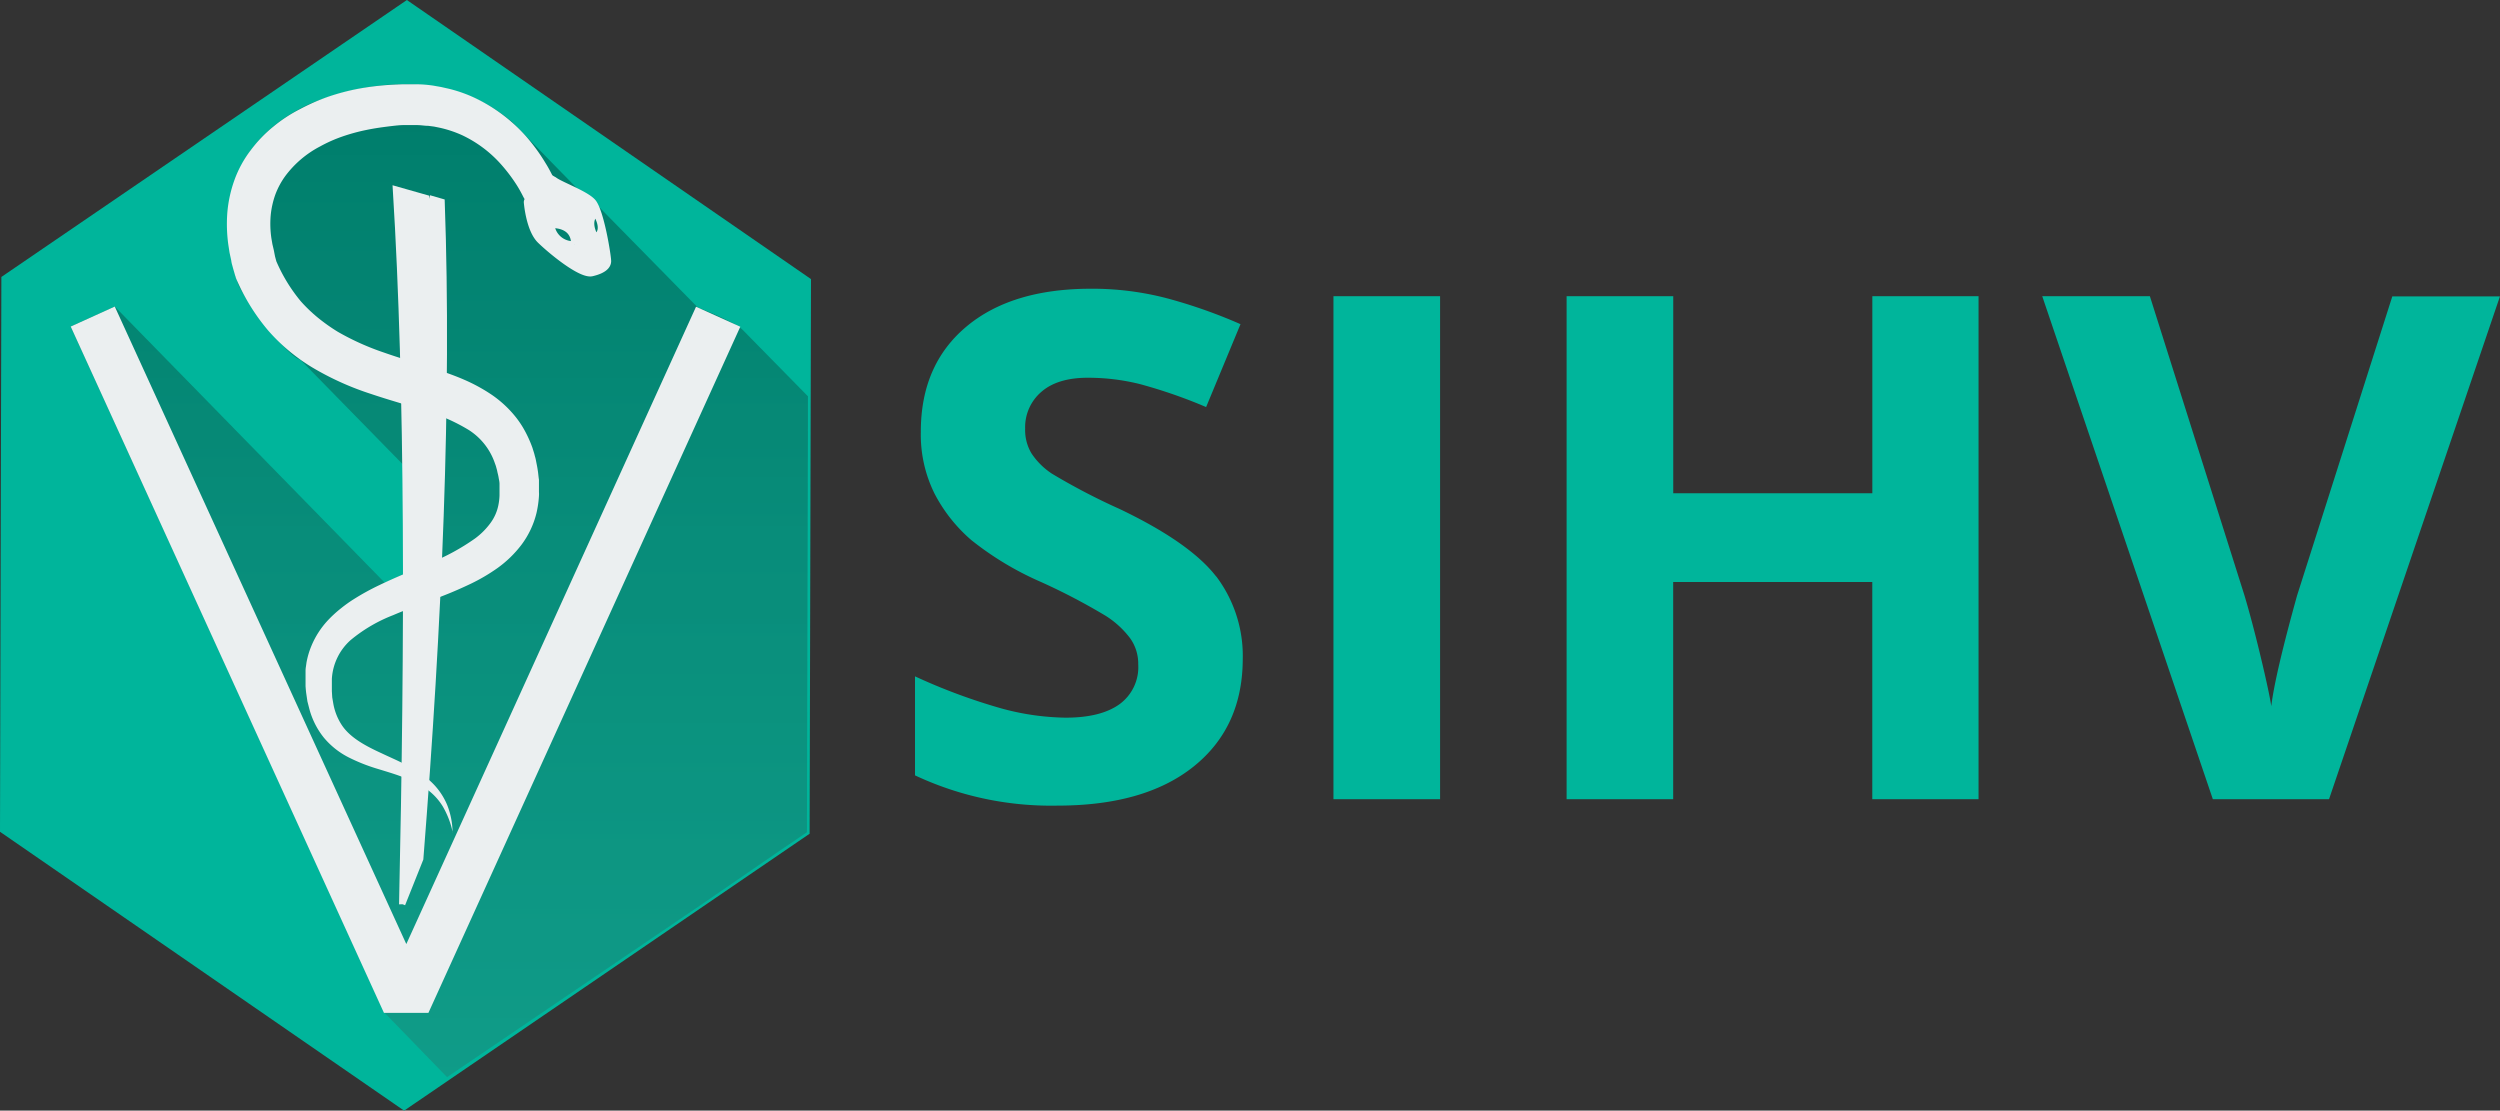<svg id="Layer_1" data-name="Layer 1" xmlns="http://www.w3.org/2000/svg" xmlns:xlink="http://www.w3.org/1999/xlink" viewBox="0 0 399.94 177.67"><rect x="0" y="0" width="399.94" height="177.67" fill="#333333" stroke="none"/><defs><style>.cls-1,.cls-6{fill:#00B59B;}.cls-1{stroke:#00B59B;}.cls-1,.cls-4{stroke-miterlimit:10;}.cls-2{opacity:0.3;isolation:isolate;fill:url(#linear-gradient);}.cls-3,.cls-4,.cls-5{fill:#ebeff0;}.cls-4,.cls-5{stroke:#ebeff0;}.cls-5{stroke-linejoin:bevel;}</style><linearGradient id="linear-gradient" x1="664.66" y1="-2623.73" x2="664.66" y2="-473.57" gradientTransform="matrix(0.28, 0, 0, -0.28, -119.13, -90.27)" gradientUnits="userSpaceOnUse"><stop offset="0" stop-color="#fff" stop-opacity="0"/><stop offset="0.25" stop-color="#cdced3" stop-opacity="0.25"/><stop offset="1"/></linearGradient></defs><title>sihv_logo_simple</title><g id="g4155"><g id="Camada_1" data-name="Camada 1"><polygon id="_Path_" data-name="&lt;Path&gt;" class="cls-1" points="129.24 44.91 129.02 133.11 64.65 177.07 0.5 132.8 0.72 44.57 65.09 0.61 129.24 44.91"/><path id="_Path_2" data-name="&lt;Path&gt;" class="cls-2" d="M119,74.11a6.58,6.58,0,0,0-1.58-1.18c-1.93-1-3.85-1.83-5.81-2.61L94.6,53a8.25,8.25,0,0,0-1.68-1.09L81.77,40.49c-0.31.12-10.62-11.15-32.06-2.8C31,46.27,37.56,64.29,38,66.28S46,78.33,48.06,78.71L64.78,95.79v17.09l-3.23,1.49L18.36,70.19l-7.05,3.2L61.42,183.06l10.1,10.41L112,166h0l12.83-8.82h0l4.26-2.89,0.16-65.36h0V84.55Z" transform="translate(0 -21.15)"/><polygon id="polygon17" class="cls-3" points="65 151.03 111.35 49.07 118.43 52.27 68.54 162.03 61.42 162.03 11.31 52.24 18.36 49.04 65 151.03"/><path id="_Path_3" data-name="&lt;Path&gt;" class="cls-4" d="M64.34,165.79c0.93-42.38,1-81.86-1-114.33l4.82,1.37,0,4.5,1-4.32,1.49,0.43c1.12,31.56-.43,67.26-3.42,105.1l-2.89,7.24h0Z" transform="translate(0 -21.15)"/><path id="_Compound_Path_" data-name="&lt;Compound Path&gt;" class="cls-5" d="M94.82,53.42c-1.3-1.43-6.06-3-6.37-3.7-2.73.28-4.16,3.7-4.16,3.7s0.31,4.44,2.14,6.21,6.52,5.62,8.26,5.22,2.58-1.09,2.58-1.93S96.12,54.85,94.82,53.42ZM88.2,57.15s3.67-.31,3.67,3.08A3.5,3.5,0,0,1,88.2,57.15Zm7.08,2c-0.71-1.21-1.15-2.83,0-3.91C95.28,55.19,97.18,57.92,95.28,59.1Z" transform="translate(0 -21.15)"/><g id="_Group_" data-name="&lt;Group&gt;"><path id="_Path_4" data-name="&lt;Path&gt;" class="cls-3" d="M72.42,154.29a14,14,0,0,0-1.55-4.07,9.47,9.47,0,0,0-2.86-3,16.22,16.22,0,0,0-3.76-1.83c-1.34-.5-2.73-0.9-4.16-1.34a27.9,27.9,0,0,1-4.32-1.74,12.58,12.58,0,0,1-3.95-3.14,12.4,12.4,0,0,1-2.33-4.6l-0.31-1.21L49,132.14c-0.06-.4-0.09-0.81-0.12-1.21l0-.62v-1.18l0-.68a4.23,4.23,0,0,1,.06-0.65l0.09-.65a12.83,12.83,0,0,1,.75-2.58,13.76,13.76,0,0,1,2.89-4.41,19.6,19.6,0,0,1,1.9-1.71,21.71,21.71,0,0,1,2-1.43,38.87,38.87,0,0,1,4.13-2.27c2.76-1.34,5.53-2.42,8.17-3.57A35.12,35.12,0,0,0,76,107.29a11.47,11.47,0,0,0,2.45-2.45A7.17,7.17,0,0,0,79.72,102a9.19,9.19,0,0,0,.19-1.62V99.58c0,0.31,0,.06,0,0.12V99.65l0-.56,0-.28V98.56c0-.28-0.06-0.56-0.12-0.87a7.69,7.69,0,0,0-.19-0.9l-0.09-.43-0.12-.43c-0.06-.28-0.19-0.56-0.28-0.84a10.21,10.21,0,0,0-4.13-5.16,29.5,29.5,0,0,0-7.21-3.14c-2.7-.87-5.56-1.65-8.48-2.64a45.64,45.64,0,0,1-8.7-3.85A29.69,29.69,0,0,1,42.88,74a32.83,32.83,0,0,1-5.16-8.42l0-.06a2.14,2.14,0,0,0-.09-0.25l-0.34-1.18-0.16-.59A3.66,3.66,0,0,1,37,62.86l-0.28-1.3-0.19-1.24a24,24,0,0,1-.16-5.19,20.41,20.41,0,0,1,1.15-5.22,17.87,17.87,0,0,1,2.58-4.72,21.05,21.05,0,0,1,3.63-3.79A23.37,23.37,0,0,1,48,38.6a32.58,32.58,0,0,1,4.57-2,36,36,0,0,1,4.69-1.24A41.58,41.58,0,0,1,62,34.75c0.81-.06,1.58-0.09,2.39-0.12h1.86l0.56,0a20.16,20.16,0,0,1,2.52.22l1.24,0.22,1.24,0.28a22.16,22.16,0,0,1,4.78,1.77,25.61,25.61,0,0,1,7.86,6.18,30,30,0,0,1,2.86,4c0.43,0.68.81,1.43,1.18,2.14,0.19,0.37.34,0.75,0.53,1.12,0.09,0.19.16,0.37,0.25,0.59l0.12,0.31,0.12,0.37-5.25,1.9-0.16-.37C84,53.23,84,53.08,83.88,52.92s-0.31-.59-0.47-0.87a18.63,18.63,0,0,0-1-1.68A26.05,26.05,0,0,0,80,47.27a19.4,19.4,0,0,0-6.09-4.5,18.24,18.24,0,0,0-3.54-1.18l-0.93-.19-0.93-.12c-0.62,0-1.09-.12-1.9-0.12h-1l-1,0c-0.68,0-1.37.09-2,.16-1.34.16-2.67,0.34-4,.62A30.11,30.11,0,0,0,54.74,43a22.76,22.76,0,0,0-3.54,1.58,16.37,16.37,0,0,0-5.53,4.69,12.44,12.44,0,0,0-1.62,3,13.73,13.73,0,0,0-.75,3.39,15.89,15.89,0,0,0,.12,3.63l0.16,0.93,0.22,0.93,0.09,0.47L44,62.18l0.25,0.93-0.12-.34a26.21,26.21,0,0,0,4,6.59A24.37,24.37,0,0,0,50.89,72a29,29,0,0,0,3.17,2.24,41.11,41.11,0,0,0,7.39,3.32c2.64,0.93,5.47,1.74,8.36,2.67,1.46,0.5,2.92,1,4.41,1.65a27.16,27.16,0,0,1,4.44,2.42A17.74,17.74,0,0,1,82.61,88a15.55,15.55,0,0,1,1.49,2.33,19.45,19.45,0,0,1,1.09,2.49c0.12,0.43.28,0.84,0.37,1.27a6,6,0,0,1,.16.62l0.12,0.62c0.09,0.43.16,0.84,0.22,1.27s0.09,0.87.16,1.3l0,0.16v0.12l0,0.28,0,0.56v0.81a5.27,5.27,0,0,1,0,.68,16.59,16.59,0,0,1-.4,2.73,14,14,0,0,1-2.42,5.09,17.87,17.87,0,0,1-3.82,3.7,29.44,29.44,0,0,1-4.23,2.49c-1.43.68-2.83,1.3-4.26,1.86-2.83,1.12-5.56,2.05-8.17,3.17a24.42,24.42,0,0,0-6.83,4,9,9,0,0,0-3,6.21l0,0.28v0.68c0,0.34,0,.68,0,1l0.06,1,0.16,0.93a9.16,9.16,0,0,0,1.3,3.39c1.3,2.05,3.76,3.39,6.4,4.6,1.3,0.62,2.7,1.21,4,1.9a16.39,16.39,0,0,1,3.85,2.58,10.79,10.79,0,0,1,2.67,3.79,12.25,12.25,0,0,1,.87,4.41h0Z" transform="translate(0 -21.15)"/></g></g></g><path class="cls-6" d="M367.48,116.41q-3.52,12.65-4.13,17.71-0.33-2.2-1.68-7.84t-2.61-9.88L343.93,68.54H326.71L354,149h18.59l27.34-80.43H382.71ZM316.53,68.54h-17v31.52H267.68V68.54H250.62V149h17.05V114.26h31.85V149h17V68.54ZM230.38,149V68.54H213.32V149h17.05Zm-35.82-35.62q-4.18-5.42-15.46-10.81a102.7,102.7,0,0,1-10.81-5.64A11.47,11.47,0,0,1,165,93.66a7.28,7.28,0,0,1-1-3.93,7.44,7.44,0,0,1,2.59-5.89q2.59-2.26,7.43-2.26a34.29,34.29,0,0,1,8.28,1,80.51,80.51,0,0,1,10.65,3.69l5.5-13.26a82.33,82.33,0,0,0-11.91-4.18,47.23,47.23,0,0,0-12-1.49q-12.76,0-20,6.11t-7.23,16.78a21.18,21.18,0,0,0,2.2,9.9,25,25,0,0,0,5.89,7.43,49.38,49.38,0,0,0,11.06,6.66,100.06,100.06,0,0,1,10.43,5.45,14.78,14.78,0,0,1,3.88,3.55,7,7,0,0,1,1.32,4.21,7.34,7.34,0,0,1-3,6.38q-3,2.15-8.61,2.15a40.75,40.75,0,0,1-10.32-1.49,93.83,93.83,0,0,1-13.78-5.12v15.84a51.23,51.23,0,0,0,22.78,4.84q14,0,21.81-6.27t7.84-17.16A21.1,21.1,0,0,0,194.56,113.35Z" transform="translate(0 -21.15)"/></svg>